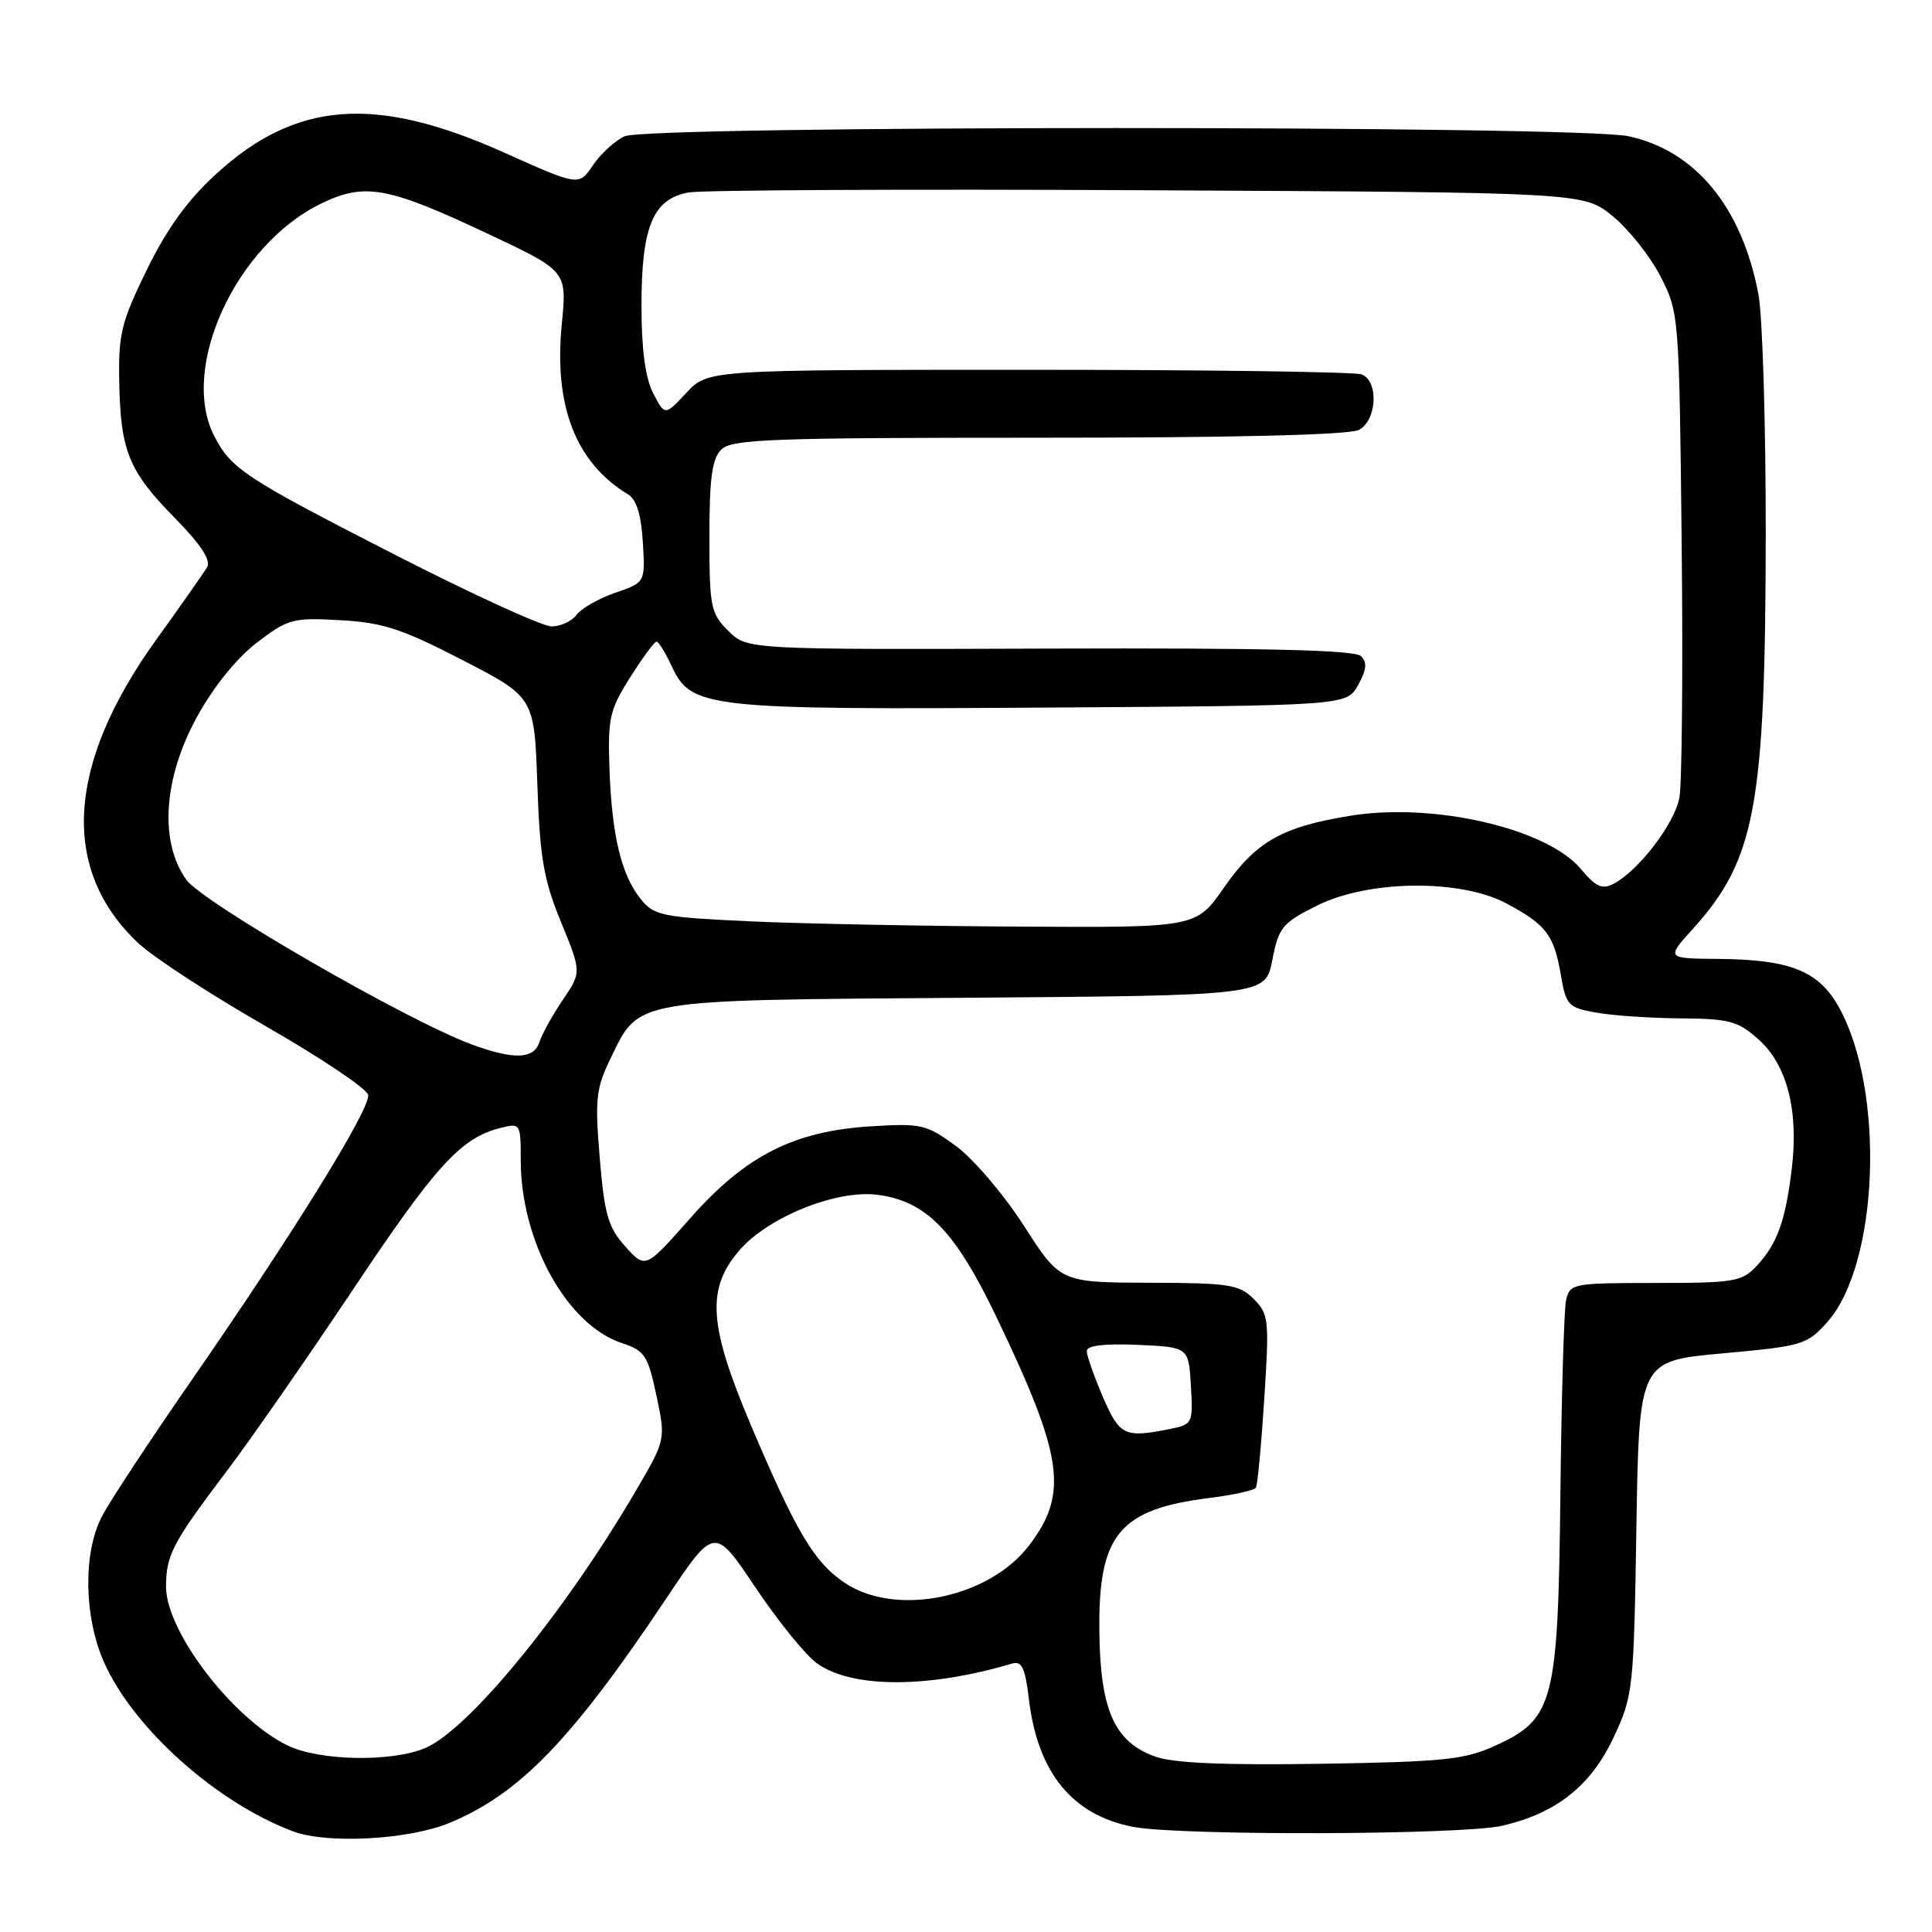<?xml version="1.0" encoding="UTF-8" standalone="no"?>
<!DOCTYPE svg PUBLIC "-//W3C//DTD SVG 1.1//EN" "http://www.w3.org/Graphics/SVG/1.1/DTD/svg11.dtd" >
<svg xmlns="http://www.w3.org/2000/svg" xmlns:xlink="http://www.w3.org/1999/xlink" version="1.1" viewBox="0 0 256 256">
 <g >
 <path fill="currentColor"
d=" M 59.62 241.52 C 68.86 237.68 75.81 230.48 88.24 211.87 C 94.67 202.24 94.67 202.24 100.08 210.32 C 103.06 214.77 106.73 219.30 108.24 220.39 C 112.83 223.72 122.97 223.74 134.11 220.43 C 135.39 220.05 135.84 221.00 136.33 225.10 C 137.48 234.88 142.07 240.51 150.14 242.07 C 156.32 243.26 193.61 243.15 199.00 241.93 C 206.20 240.29 210.82 236.63 213.83 230.18 C 216.40 224.67 216.49 223.85 216.83 202.41 C 217.19 180.33 217.19 180.33 228.25 179.33 C 238.83 178.37 239.44 178.19 242.11 175.20 C 248.97 167.52 249.82 144.46 243.64 133.42 C 240.96 128.64 237.19 127.13 227.63 127.06 C 220.77 127.00 220.77 127.00 224.33 123.06 C 232.61 113.89 233.92 106.82 233.97 70.89 C 233.98 56.25 233.55 41.90 233.00 38.99 C 230.81 27.44 224.65 19.95 215.78 18.05 C 209.02 16.60 85.95 16.61 82.76 18.06 C 81.48 18.65 79.60 20.37 78.57 21.89 C 76.71 24.66 76.71 24.66 66.78 20.21 C 49.77 12.58 39.23 13.36 28.63 23.06 C 24.88 26.48 22.14 30.27 19.47 35.72 C 16.07 42.66 15.68 44.26 15.80 50.59 C 15.97 59.78 17.05 62.41 23.18 68.65 C 26.59 72.12 27.98 74.24 27.45 75.15 C 27.01 75.89 23.99 80.20 20.73 84.72 C 8.80 101.28 7.96 115.20 18.30 124.95 C 20.28 126.82 27.89 131.78 35.20 135.97 C 42.51 140.16 48.62 144.26 48.78 145.08 C 49.12 146.87 38.87 163.44 25.19 183.17 C 19.73 191.05 14.45 199.07 13.47 201.00 C 10.99 205.83 11.13 214.28 13.78 220.25 C 17.66 229.00 28.68 238.86 38.84 242.67 C 43.39 244.37 54.20 243.78 59.62 241.52 Z  M 153.05 232.75 C 147.65 230.80 145.78 226.58 145.67 216.11 C 145.53 203.33 148.30 199.98 160.26 198.49 C 163.43 198.09 166.20 197.48 166.41 197.13 C 166.63 196.78 167.13 191.49 167.52 185.37 C 168.20 174.86 168.12 174.12 166.12 172.12 C 164.20 170.20 162.87 170.00 152.25 169.97 C 140.50 169.93 140.50 169.93 135.67 162.41 C 133.01 158.28 128.96 153.53 126.67 151.85 C 122.76 148.99 122.06 148.83 115.45 149.24 C 105.18 149.87 98.79 153.12 91.45 161.43 C 85.52 168.14 85.52 168.14 82.86 165.17 C 80.58 162.62 80.09 160.93 79.47 153.45 C 78.82 145.72 78.98 144.22 80.83 140.40 C 84.78 132.28 83.29 132.54 128.04 132.21 C 167.68 131.91 167.68 131.91 168.59 127.21 C 169.43 122.87 169.89 122.31 174.50 120.00 C 181.30 116.60 193.46 116.45 199.57 119.69 C 204.85 122.50 205.91 123.88 206.81 129.13 C 207.51 133.23 207.77 133.51 211.53 134.18 C 213.71 134.57 218.76 134.91 222.73 134.94 C 229.17 134.99 230.31 135.30 233.04 137.75 C 236.81 141.13 238.36 147.23 237.41 154.94 C 236.57 161.83 235.47 164.86 232.76 167.75 C 230.81 169.83 229.78 170.00 219.34 170.00 C 208.44 170.00 208.02 170.08 207.52 172.25 C 207.24 173.49 206.90 185.07 206.76 198.00 C 206.45 225.67 205.90 227.79 198.07 231.34 C 194.07 233.16 191.20 233.46 175.00 233.71 C 162.07 233.91 155.46 233.62 153.05 232.75 Z  M 38.07 231.27 C 30.79 227.68 22.00 216.18 22.00 210.24 C 22.00 206.07 22.87 204.41 29.99 195.00 C 33.12 190.88 40.67 180.01 46.78 170.86 C 57.76 154.41 61.07 150.77 66.31 149.46 C 68.96 148.79 69.00 148.86 69.00 153.71 C 69.00 164.48 75.11 175.56 82.39 177.96 C 85.44 178.97 85.85 179.59 86.98 184.92 C 88.22 190.77 88.22 190.77 84.20 197.63 C 74.70 213.82 62.05 229.25 56.29 231.65 C 51.81 233.52 42.24 233.32 38.07 231.27 Z  M 111.91 209.72 C 107.88 207.01 105.52 203.04 99.51 188.87 C 93.86 175.54 93.56 170.71 98.06 165.58 C 101.91 161.20 110.92 157.61 116.29 158.32 C 122.73 159.17 126.52 163.05 131.94 174.32 C 140.91 192.98 141.62 197.88 136.36 204.78 C 131.01 211.78 118.68 214.28 111.91 209.72 Z  M 146.12 185.06 C 144.96 182.35 144.00 179.63 144.00 179.02 C 144.00 178.29 146.29 178.01 150.75 178.20 C 157.50 178.50 157.50 178.50 157.80 183.62 C 158.09 188.64 158.04 188.74 154.92 189.37 C 149.01 190.55 148.34 190.22 146.12 185.06 Z  M 62.55 138.41 C 54.03 135.29 26.86 119.61 24.68 116.56 C 21.09 111.52 21.64 103.13 26.10 95.00 C 28.29 91.00 31.35 87.21 34.04 85.15 C 38.18 81.99 38.79 81.82 45.10 82.18 C 50.73 82.49 53.26 83.32 61.29 87.47 C 70.80 92.38 70.80 92.38 71.20 103.94 C 71.54 113.66 72.03 116.56 74.33 122.16 C 77.06 128.82 77.06 128.82 74.58 132.48 C 73.21 134.50 71.81 137.02 71.48 138.08 C 70.75 140.35 68.12 140.45 62.55 138.41 Z  M 99.16 122.07 C 87.77 121.54 86.67 121.32 84.92 119.16 C 82.33 115.95 81.08 110.76 80.76 101.94 C 80.52 95.16 80.77 94.08 83.50 89.75 C 85.15 87.14 86.72 85.01 87.00 85.02 C 87.28 85.03 88.17 86.50 89.00 88.27 C 91.58 93.83 93.56 94.05 138.33 93.76 C 178.42 93.50 178.42 93.50 179.95 90.79 C 181.08 88.76 181.18 87.78 180.34 86.94 C 179.53 86.13 167.78 85.85 139.10 85.94 C 98.99 86.08 98.99 86.08 96.49 83.58 C 94.17 81.26 94.00 80.42 94.00 71.12 C 94.00 63.38 94.35 60.79 95.57 59.57 C 96.95 58.19 102.16 58.00 137.64 58.00 C 163.64 58.00 178.82 57.63 180.07 56.96 C 182.46 55.68 182.71 50.49 180.42 49.61 C 179.55 49.27 159.70 49.00 136.32 49.00 C 93.80 49.00 93.80 49.00 90.95 52.05 C 88.10 55.10 88.10 55.10 86.55 52.10 C 85.50 50.07 85.00 46.32 85.00 40.50 C 85.00 30.01 86.52 26.36 91.25 25.50 C 93.04 25.18 120.45 25.04 152.16 25.21 C 209.82 25.50 209.82 25.50 213.65 28.61 C 215.76 30.32 218.62 33.90 220.00 36.58 C 222.48 41.40 222.50 41.66 222.83 71.89 C 223.01 88.64 222.87 103.85 222.53 105.70 C 221.88 109.14 217.19 115.30 213.84 117.09 C 212.30 117.91 211.48 117.54 209.45 115.12 C 204.95 109.78 190.04 106.32 179.07 108.07 C 169.91 109.53 166.43 111.50 162.19 117.60 C 158.50 122.92 158.50 122.92 135.00 122.78 C 122.07 122.71 105.95 122.39 99.16 122.07 Z  M 52.20 73.44 C 32.50 63.36 30.63 62.13 28.40 57.80 C 23.74 48.79 31.26 32.44 42.58 26.96 C 48.36 24.16 51.38 24.72 64.80 31.05 C 75.13 35.92 75.13 35.92 74.44 42.96 C 73.37 53.80 76.29 61.31 83.21 65.50 C 84.34 66.18 84.96 68.20 85.18 71.84 C 85.50 77.18 85.50 77.18 81.51 78.55 C 79.32 79.31 77.02 80.62 76.40 81.46 C 75.79 82.31 74.29 83.00 73.08 83.00 C 71.87 83.00 62.47 78.70 52.20 73.44 Z "/>
</g>
</svg>